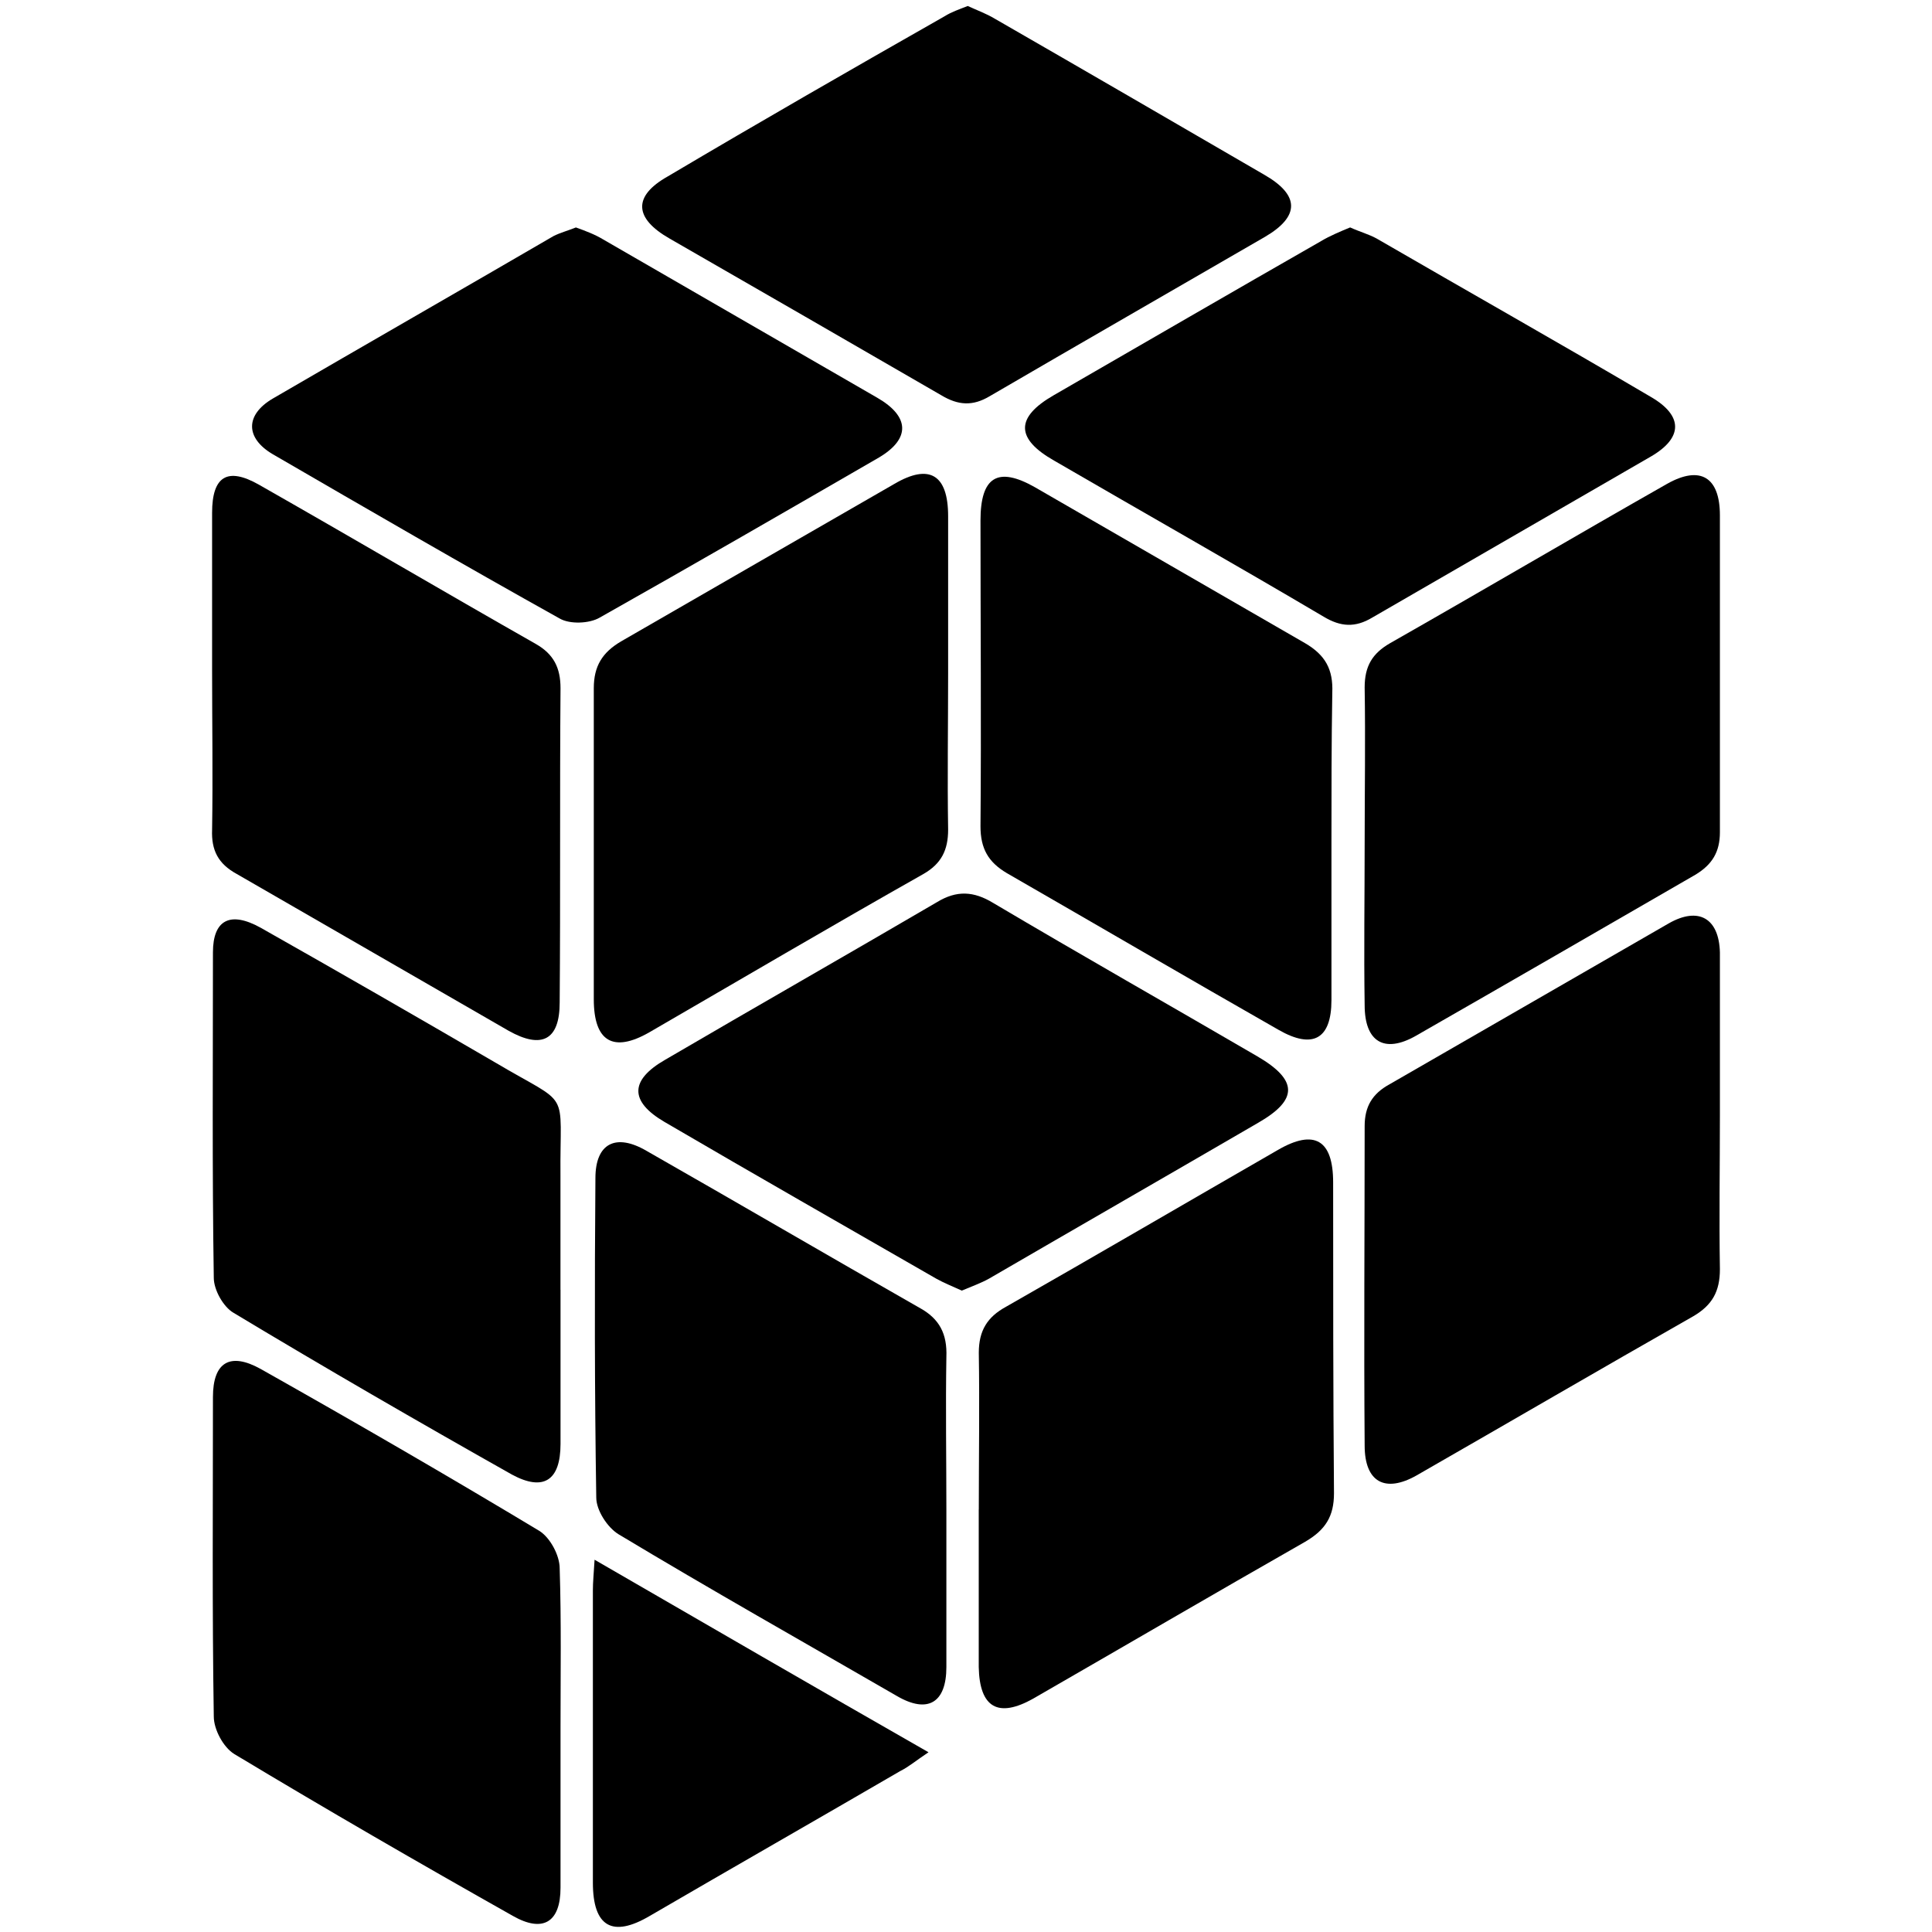 <!-- Generated by IcoMoon.io -->
<svg version="1.1" xmlns="http://www.w3.org/2000/svg" width="32" height="32" viewBox="0 0 32 32">
<title>PPY</title>
<path d="M15.704 11.146c0 0.861-0.014 1.735 0 2.596 0 0.339-0.113 0.564-0.409 0.734-1.524 0.861-3.034 1.75-4.543 2.624-0.593 0.339-0.917 0.155-0.917-0.55 0-1.721 0-3.443 0-5.15 0-0.367 0.141-0.593 0.451-0.776 1.496-0.861 3.005-1.735 4.529-2.61 0.578-0.339 0.889-0.155 0.889 0.536 0 0.861 0 1.721 0 2.596z"></path>
<path d="M28.487 18.469c0 0.847-0.014 1.707 0 2.554 0 0.367-0.127 0.593-0.437 0.776-1.538 0.875-3.062 1.764-4.586 2.638-0.522 0.296-0.861 0.113-0.861-0.494-0.014-1.764 0-3.527 0-5.291 0-0.325 0.127-0.536 0.409-0.691 1.538-0.889 3.090-1.778 4.628-2.667 0.494-0.282 0.832-0.085 0.847 0.48 0 0.903 0 1.806 0 2.695z"></path>
<path d="M22.603 13.982c0-0.861 0.014-1.735 0-2.596 0-0.353 0.127-0.564 0.423-0.734 1.538-0.875 3.048-1.764 4.586-2.638 0.55-0.31 0.875-0.113 0.875 0.522 0 1.75 0 3.499 0 5.249 0 0.325-0.127 0.536-0.409 0.705-1.538 0.889-3.076 1.778-4.628 2.667-0.522 0.296-0.847 0.099-0.847-0.508-0.014-0.903 0-1.792 0-2.667z"></path>
<path d="M22.363 3.767c0.155 0.071 0.31 0.113 0.437 0.183 1.51 0.875 3.034 1.735 4.543 2.624 0.536 0.31 0.536 0.677 0 0.988-1.538 0.889-3.076 1.778-4.614 2.667-0.282 0.169-0.522 0.155-0.804-0.014-1.481-0.875-2.977-1.721-4.459-2.582-0.649-0.367-0.649-0.72-0.014-1.086 1.467-0.847 2.949-1.707 4.43-2.554 0.141-0.085 0.31-0.155 0.48-0.226z"></path>
<path d="M16.212 25.002c0-0.861 0.014-1.735 0-2.596 0-0.367 0.141-0.593 0.451-0.762 1.51-0.861 3.005-1.735 4.501-2.596 0.607-0.353 0.917-0.169 0.917 0.536 0 1.721 0 3.443 0.014 5.15 0 0.381-0.141 0.607-0.48 0.804-1.51 0.861-3.005 1.735-4.501 2.596-0.578 0.325-0.889 0.155-0.903-0.522 0-0.889 0-1.75 0-2.61z"></path>
<path d="M16.028 0.099c0.155 0.071 0.31 0.127 0.451 0.212 1.496 0.861 2.977 1.721 4.459 2.582 0.593 0.339 0.593 0.691 0.014 1.030-1.51 0.875-3.034 1.75-4.557 2.638-0.282 0.169-0.522 0.155-0.804-0.014-1.51-0.875-3.005-1.735-4.501-2.596-0.593-0.339-0.607-0.705-0.028-1.030 1.524-0.903 3.048-1.778 4.586-2.653 0.113-0.071 0.24-0.113 0.381-0.169z"></path>
<path d="M9.538 3.767c0.155 0.056 0.31 0.113 0.451 0.198 1.51 0.875 3.034 1.75 4.543 2.624 0.536 0.31 0.55 0.677 0.028 0.988-1.538 0.889-3.076 1.778-4.628 2.653-0.169 0.099-0.494 0.113-0.663 0.014-1.594-0.889-3.175-1.806-4.755-2.723-0.452-0.268-0.452-0.649 0-0.917 1.552-0.903 3.104-1.792 4.656-2.695 0.113-0.056 0.226-0.085 0.367-0.141z"></path>
<path d="M15.929 21.376c-0.155-0.071-0.296-0.127-0.423-0.198-1.496-0.861-3.005-1.721-4.501-2.596-0.578-0.339-0.578-0.691 0.014-1.030 1.496-0.875 3.005-1.735 4.501-2.61 0.325-0.198 0.607-0.183 0.931 0.014 1.453 0.861 2.921 1.693 4.374 2.54 0.677 0.395 0.677 0.72 0.014 1.101-1.481 0.861-2.977 1.721-4.459 2.582-0.127 0.071-0.282 0.127-0.451 0.198z"></path>
<path d="M15.675 25.016c0 0.861 0 1.735 0 2.596 0 0.593-0.31 0.776-0.818 0.48-1.538-0.889-3.090-1.764-4.614-2.681-0.183-0.113-0.367-0.395-0.367-0.607-0.028-1.764-0.028-3.527-0.014-5.291 0-0.578 0.339-0.748 0.847-0.451 1.51 0.861 3.005 1.735 4.515 2.596 0.339 0.183 0.466 0.437 0.451 0.818-0.014 0.832 0 1.679 0 2.54z"></path>
<path d="M22.053 13.968c0 0.861 0 1.735 0 2.596 0 0.649-0.31 0.818-0.875 0.494-1.51-0.861-3.005-1.735-4.501-2.596-0.31-0.183-0.437-0.409-0.437-0.776 0.014-1.693 0-3.372 0-5.065 0-0.72 0.282-0.903 0.903-0.55 1.496 0.861 2.977 1.721 4.473 2.582 0.339 0.198 0.466 0.437 0.451 0.818-0.014 0.832-0.014 1.665-0.014 2.497z"></path>
<path d="M3.513 11.090c0-0.861 0-1.735 0-2.596 0-0.607 0.254-0.762 0.776-0.466 1.538 0.875 3.048 1.764 4.586 2.638 0.296 0.169 0.409 0.395 0.409 0.734-0.014 1.735 0 3.471-0.014 5.206 0 0.621-0.296 0.776-0.847 0.466-1.496-0.861-3.005-1.735-4.501-2.596-0.31-0.169-0.423-0.395-0.409-0.734 0.014-0.889 0-1.764 0-2.653z"></path>
<path d="M9.284 21.362c0 0.847 0 1.707 0 2.554 0 0.607-0.282 0.79-0.804 0.508-1.552-0.875-3.090-1.764-4.614-2.681-0.169-0.099-0.325-0.381-0.325-0.578-0.028-1.792-0.014-3.584-0.014-5.39 0-0.536 0.282-0.691 0.79-0.409 1.298 0.734 2.596 1.481 3.88 2.229 1.284 0.762 1.072 0.395 1.086 1.891 0 0.621 0 1.242 0 1.877z"></path>
<path d="M9.284 28.614c0 0.889 0 1.764 0 2.653 0 0.578-0.296 0.748-0.79 0.466-1.552-0.875-3.090-1.764-4.614-2.681-0.183-0.113-0.339-0.409-0.339-0.621-0.028-1.764-0.014-3.527-0.014-5.291 0-0.578 0.282-0.748 0.79-0.466 1.552 0.875 3.090 1.764 4.614 2.681 0.183 0.113 0.339 0.409 0.339 0.621 0.028 0.875 0.014 1.764 0.014 2.638z"></path>
<path d="M9.848 25.834c1.877 1.086 3.654 2.116 5.531 3.189-0.212 0.141-0.325 0.24-0.466 0.31-1.383 0.804-2.765 1.594-4.148 2.399-0.621 0.367-0.945 0.183-0.945-0.55 0-1.608 0-3.231 0-4.84 0-0.141 0.014-0.268 0.028-0.508z"></path>
</svg>
